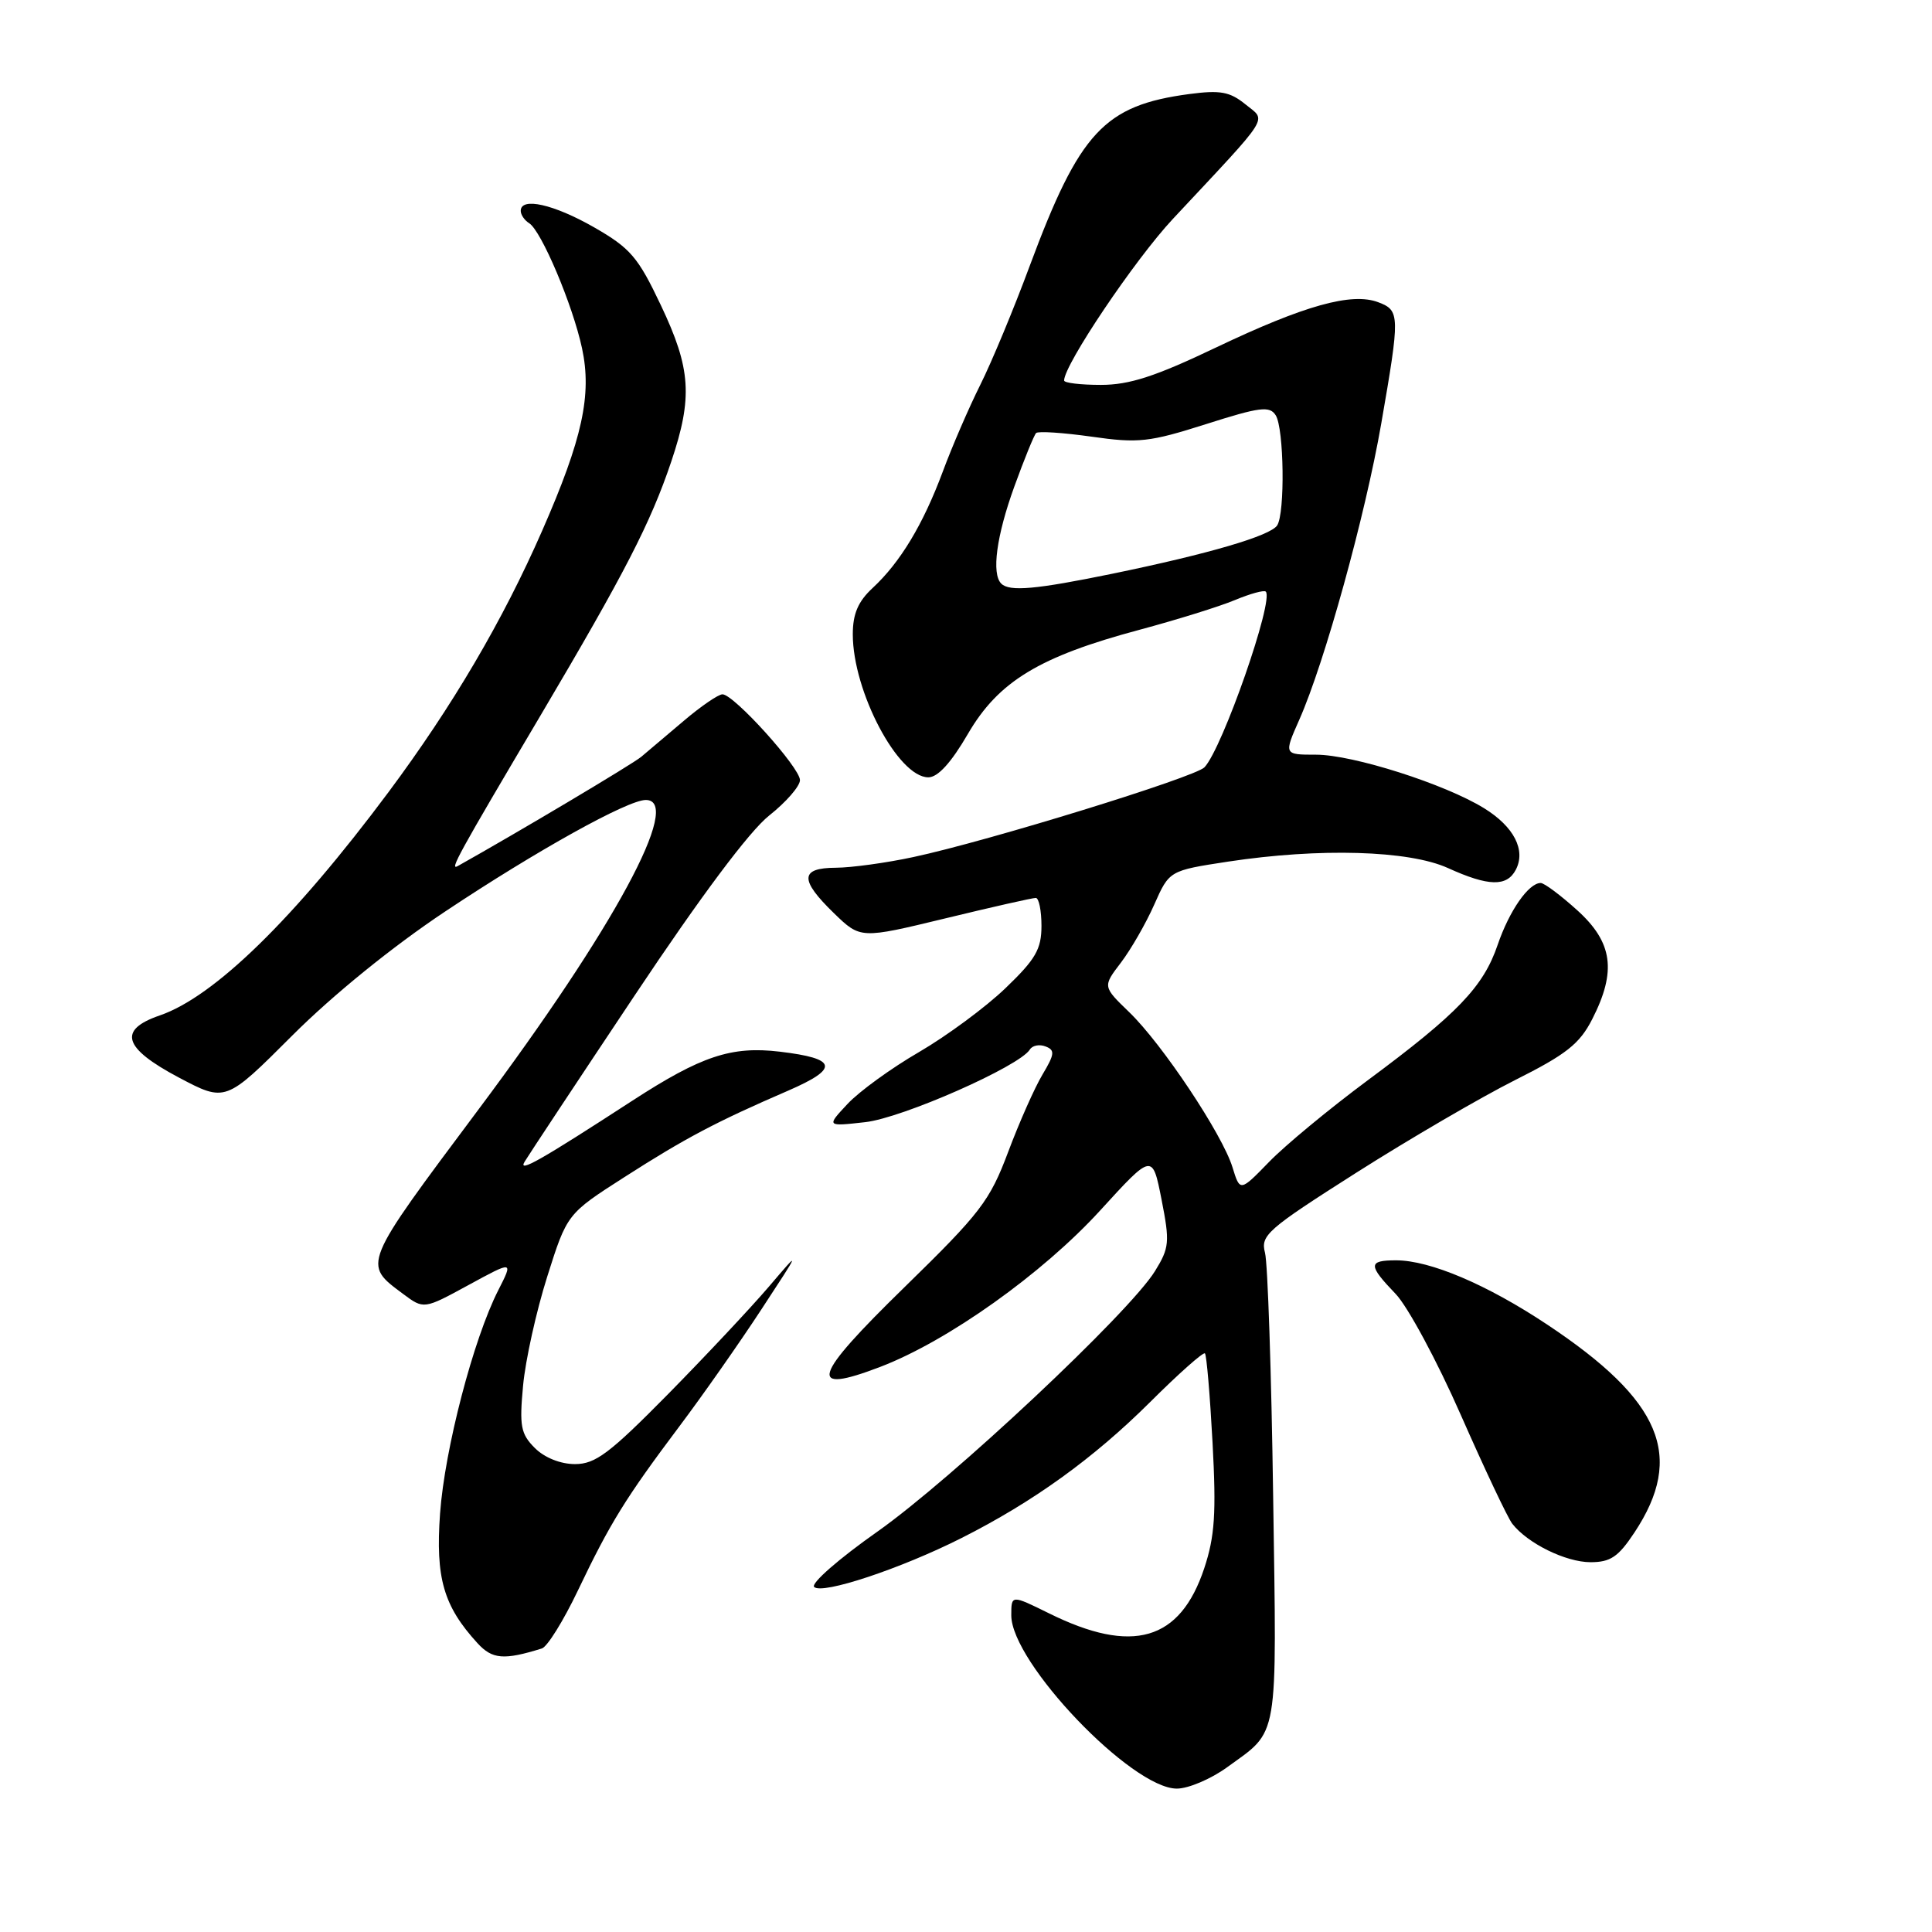 <?xml version="1.0" encoding="UTF-8" standalone="no"?>
<!DOCTYPE svg PUBLIC "-//W3C//DTD SVG 1.1//EN" "http://www.w3.org/Graphics/SVG/1.1/DTD/svg11.dtd" >
<svg xmlns="http://www.w3.org/2000/svg" xmlns:xlink="http://www.w3.org/1999/xlink" version="1.1" viewBox="0 0 256 256">
 <g >
 <path fill="currentColor"
d=" M 162.60 234.17 C 169.52 229.14 169.18 231.13 168.70 198.32 C 168.47 181.92 167.98 167.38 167.62 166.00 C 167.01 163.68 167.89 162.91 179.73 155.38 C 186.75 150.92 196.20 145.41 200.73 143.13 C 207.55 139.71 209.31 138.32 210.98 135.04 C 214.23 128.68 213.70 124.87 209.00 120.62 C 206.80 118.63 204.62 117.00 204.15 117.00 C 202.55 117.00 199.99 120.68 198.45 125.19 C 196.56 130.75 193.15 134.31 181.25 143.13 C 176.17 146.90 170.27 151.78 168.16 153.96 C 164.31 157.92 164.31 157.92 163.31 154.67 C 161.98 150.32 154.00 138.33 149.62 134.11 C 146.11 130.72 146.11 130.72 148.53 127.55 C 149.85 125.81 151.84 122.36 152.94 119.87 C 154.94 115.36 154.94 115.36 162.72 114.17 C 174.84 112.33 186.68 112.67 191.86 115.02 C 197.23 117.46 199.66 117.52 200.85 115.25 C 202.21 112.65 200.61 109.54 196.66 107.10 C 191.47 103.89 179.26 100.00 174.38 100.00 C 170.11 100.00 170.11 100.00 172.17 95.35 C 175.53 87.76 180.90 68.34 183.02 56.14 C 185.52 41.74 185.51 41.14 182.63 40.05 C 179.11 38.71 172.85 40.46 161.12 46.05 C 153.08 49.89 149.65 51.00 145.87 51.00 C 143.19 51.00 141.00 50.74 141.00 50.42 C 141.00 48.33 150.38 34.39 155.42 29.00 C 168.62 14.88 167.84 16.12 165.02 13.82 C 162.96 12.15 161.69 11.92 157.60 12.46 C 146.31 13.96 143.05 17.47 136.44 35.24 C 134.35 40.89 131.40 47.98 129.89 51.00 C 128.38 54.02 126.14 59.20 124.92 62.50 C 122.31 69.51 119.28 74.53 115.62 77.92 C 113.70 79.70 113.00 81.34 113.00 84.05 C 113.00 91.62 119.01 103.00 123.01 103.00 C 124.27 103.00 126.03 101.07 128.25 97.25 C 132.30 90.29 137.71 87.00 150.99 83.45 C 155.90 82.13 161.58 80.37 163.61 79.52 C 165.65 78.67 167.49 78.16 167.72 78.39 C 168.84 79.50 161.99 99.13 159.60 101.67 C 158.36 102.98 130.90 111.46 121.00 113.57 C 117.42 114.34 112.81 114.97 110.75 114.98 C 105.99 115.00 105.93 116.57 110.51 121.01 C 114.02 124.41 114.02 124.41 125.26 121.69 C 131.44 120.19 136.84 118.97 137.25 118.98 C 137.66 118.99 138.00 120.66 138.00 122.68 C 138.00 125.77 137.23 127.10 133.24 130.93 C 130.62 133.45 125.47 137.25 121.80 139.39 C 118.12 141.52 113.85 144.62 112.31 146.27 C 109.50 149.27 109.50 149.27 114.66 148.69 C 119.57 148.14 135.08 141.30 136.46 139.07 C 136.79 138.53 137.73 138.34 138.54 138.66 C 139.81 139.14 139.75 139.68 138.15 142.36 C 137.11 144.09 135.06 148.71 133.59 152.63 C 131.15 159.13 129.93 160.72 119.89 170.52 C 107.58 182.52 106.87 184.86 116.66 181.11 C 125.60 177.69 138.14 168.76 145.79 160.38 C 152.70 152.81 152.70 152.81 153.91 158.94 C 155.02 164.59 154.95 165.34 153.04 168.43 C 149.64 173.94 126.10 196.02 116.23 202.97 C 111.17 206.53 107.41 209.81 107.88 210.28 C 108.92 211.32 119.31 207.88 127.40 203.80 C 136.88 199.02 144.88 193.26 152.39 185.79 C 156.17 182.02 159.45 179.11 159.66 179.33 C 159.88 179.55 160.33 184.88 160.67 191.17 C 161.17 200.52 160.97 203.57 159.57 207.80 C 156.37 217.43 150.07 219.26 138.99 213.77 C 134.00 211.31 134.00 211.31 134.00 214.04 C 134.00 220.30 149.96 237.00 155.94 237.00 C 157.46 237.00 160.45 235.73 162.60 234.17 Z  M 71.80 218.43 C 72.52 218.21 74.66 214.76 76.57 210.76 C 80.85 201.79 82.88 198.51 90.02 189.00 C 93.12 184.88 98.01 177.90 100.89 173.50 C 106.12 165.52 106.12 165.51 101.87 170.50 C 99.52 173.25 93.51 179.66 88.50 184.75 C 80.78 192.58 78.90 194.00 76.19 194.00 C 74.27 194.00 72.15 193.15 70.87 191.87 C 69.00 190.00 68.81 188.97 69.31 183.61 C 69.62 180.24 71.06 173.74 72.51 169.16 C 75.14 160.84 75.14 160.84 82.76 155.96 C 90.85 150.78 94.88 148.65 104.43 144.52 C 111.25 141.56 110.97 140.26 103.31 139.35 C 96.91 138.59 92.92 139.92 83.77 145.86 C 71.56 153.79 68.60 155.47 69.51 153.94 C 69.98 153.15 76.54 143.23 84.09 131.91 C 92.82 118.81 99.30 110.14 101.91 108.07 C 104.16 106.29 106.00 104.18 106.00 103.37 C 106.00 101.71 97.24 92.00 95.73 92.00 C 95.19 92.00 92.89 93.57 90.62 95.50 C 88.35 97.42 85.81 99.57 84.97 100.28 C 83.81 101.25 68.68 110.26 60.65 114.76 C 59.52 115.40 60.67 113.30 71.66 94.74 C 82.81 75.89 86.20 69.30 88.94 61.18 C 91.81 52.65 91.56 48.85 87.57 40.45 C 84.54 34.05 83.53 32.88 78.70 30.11 C 73.36 27.06 69.00 26.08 69.00 27.94 C 69.00 28.46 69.50 29.19 70.11 29.57 C 71.73 30.57 75.89 40.41 77.12 46.14 C 78.45 52.32 77.18 58.14 71.85 70.30 C 66.61 82.26 59.97 93.55 51.48 104.96 C 38.98 121.73 28.40 132.07 21.17 134.55 C 15.58 136.47 16.32 138.87 23.70 142.78 C 29.89 146.05 29.89 146.05 38.72 137.22 C 44.10 131.84 52.04 125.40 59.03 120.75 C 71.12 112.70 83.18 106.00 85.57 106.00 C 90.55 106.00 81.37 122.98 63.41 147.00 C 47.90 167.76 48.03 167.44 53.41 171.45 C 56.16 173.50 56.16 173.50 62.09 170.27 C 68.02 167.04 68.02 167.04 66.03 170.95 C 62.73 177.41 58.93 191.99 58.31 200.54 C 57.70 209.09 58.76 212.80 63.27 217.73 C 65.23 219.87 66.76 220.00 71.80 218.43 Z  M 216.57 203.07 C 223.27 192.95 220.18 185.59 205.01 175.51 C 197.04 170.21 189.49 167.00 184.99 167.00 C 181.26 167.00 181.26 167.63 184.93 171.45 C 186.54 173.13 190.43 180.35 193.57 187.50 C 196.72 194.65 199.78 201.14 200.39 201.91 C 202.43 204.52 207.47 206.99 210.74 207.00 C 213.40 207.00 214.43 206.30 216.57 203.07 Z  M 132.67 77.33 C 131.36 76.02 132.04 70.99 134.40 64.48 C 135.72 60.84 137.02 57.65 137.29 57.38 C 137.56 57.11 140.87 57.33 144.64 57.86 C 150.85 58.75 152.28 58.59 159.80 56.20 C 166.95 53.92 168.24 53.76 169.04 55.03 C 170.14 56.77 170.29 68.01 169.23 69.62 C 168.33 71.00 160.17 73.39 147.45 76.01 C 137.23 78.11 133.76 78.42 132.67 77.33 Z "/>
</g>
</svg>